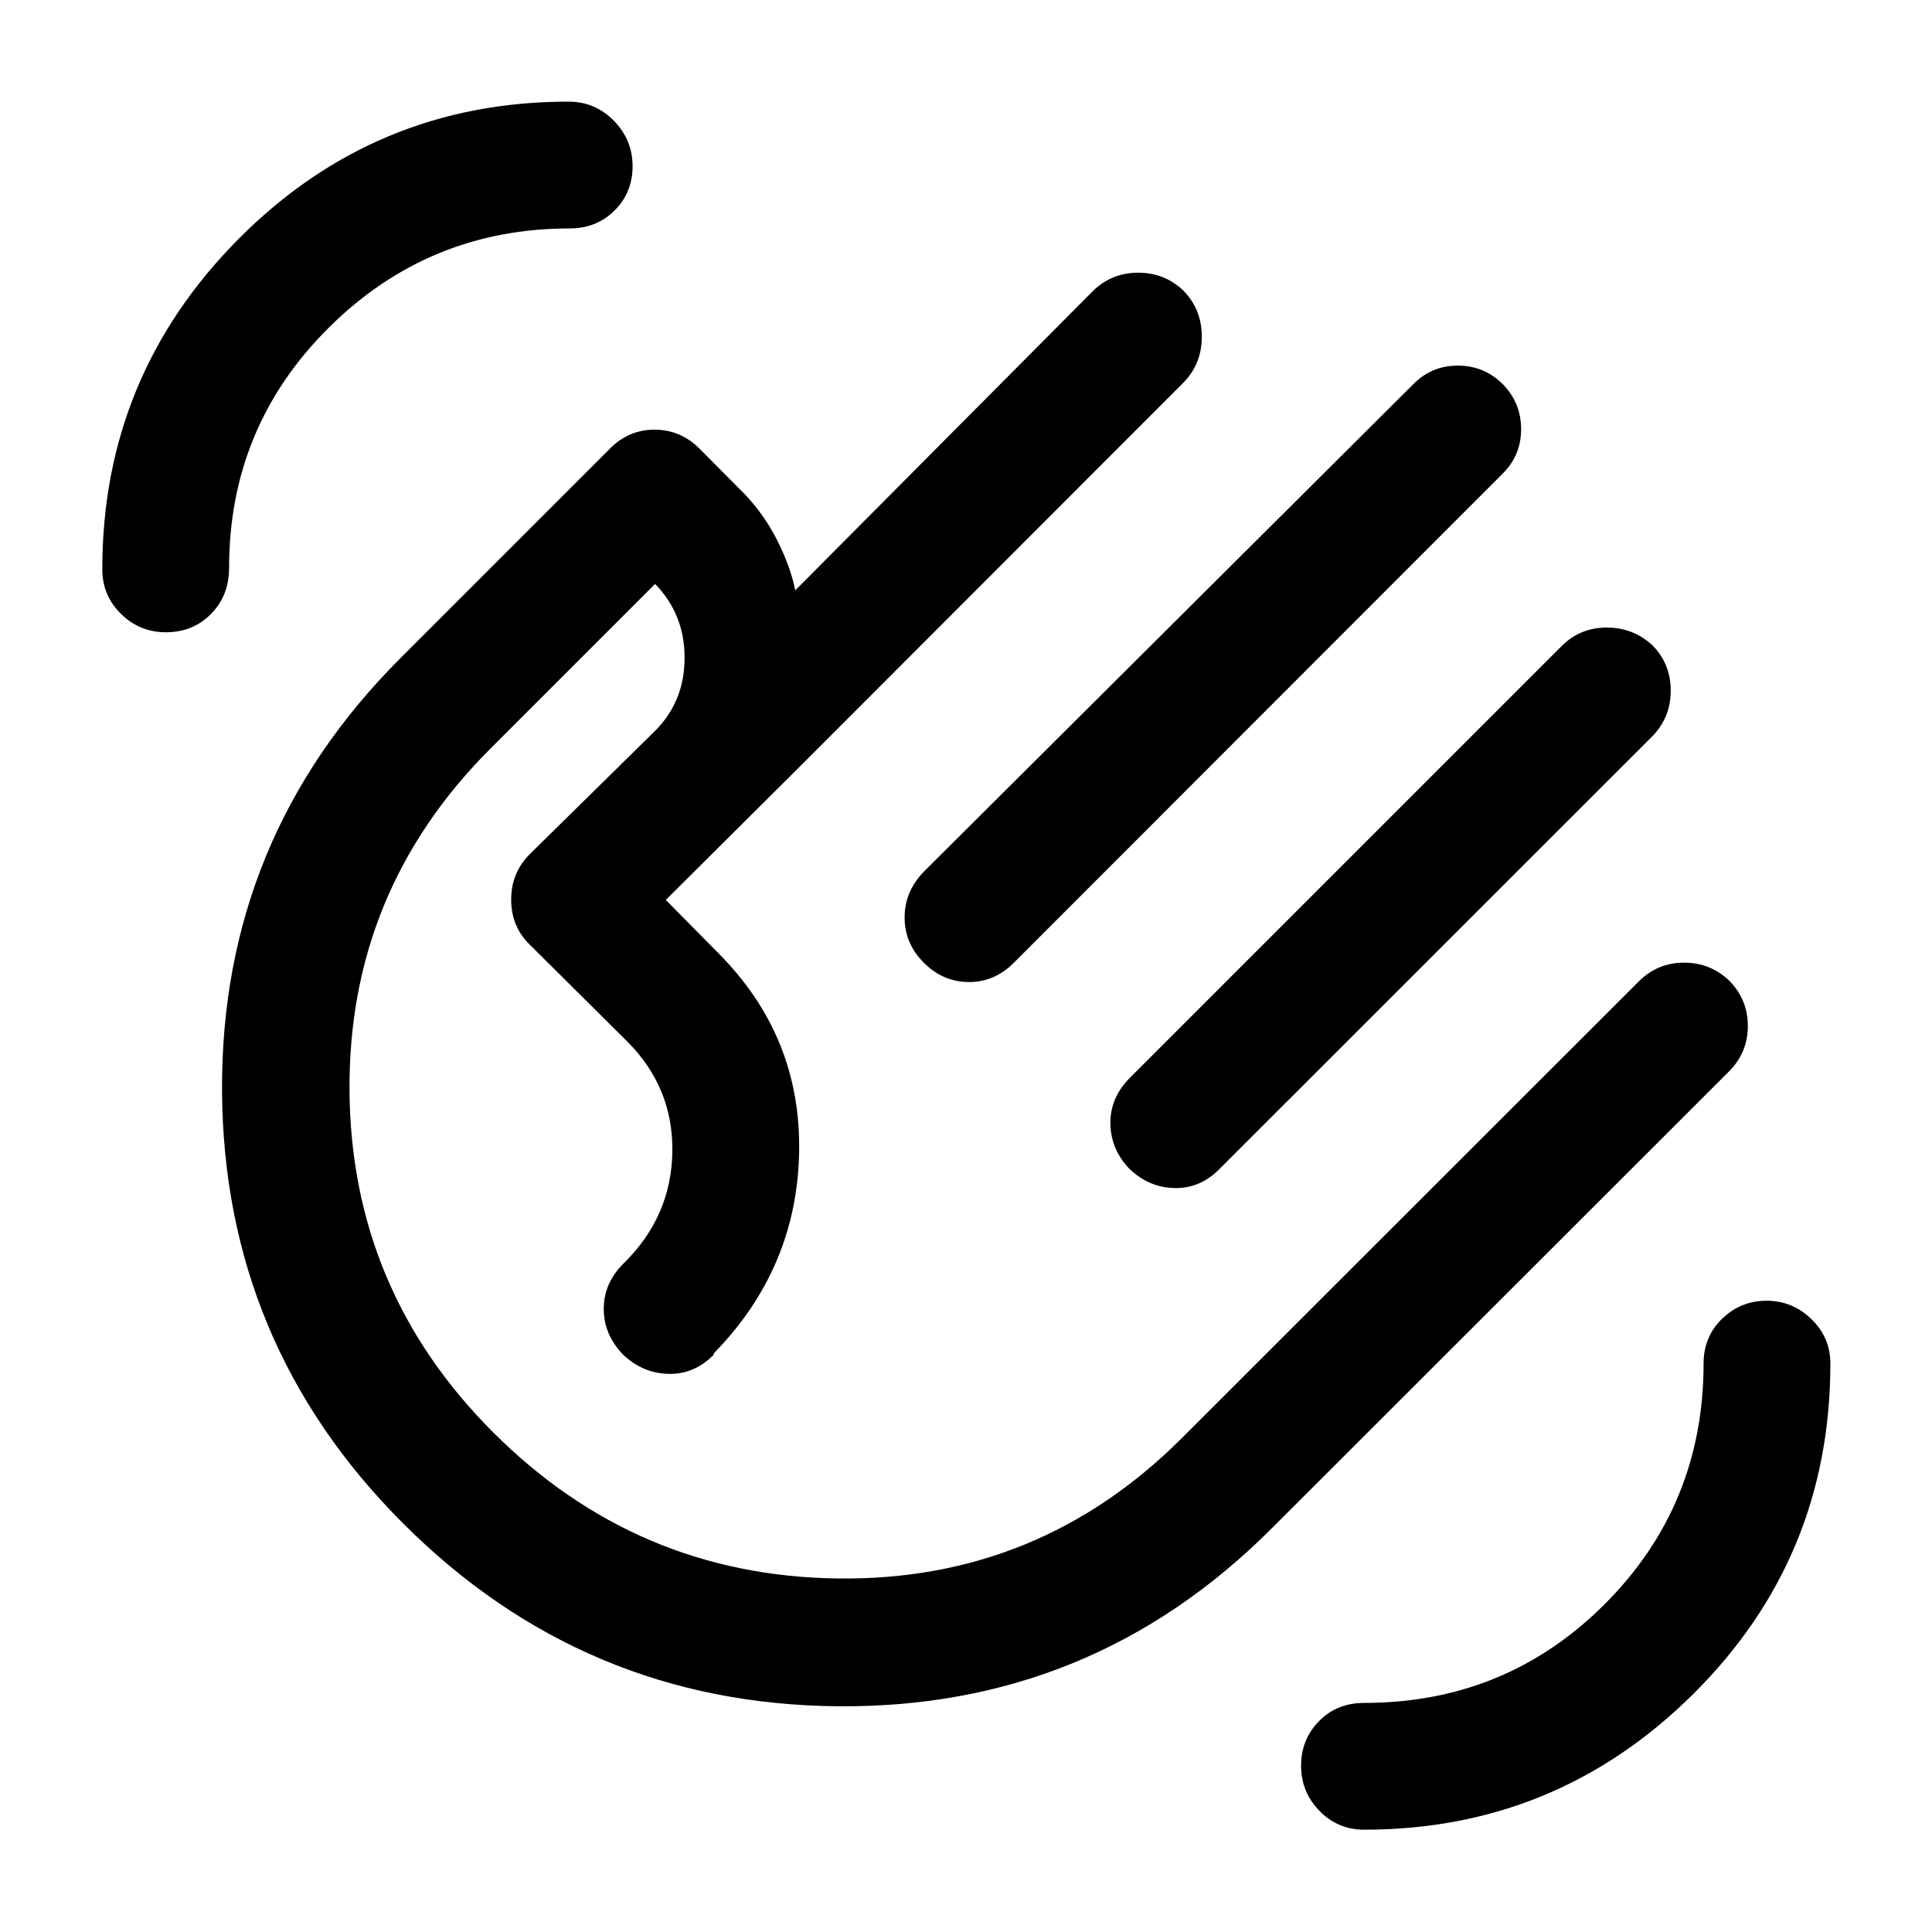 <svg xmlns="http://www.w3.org/2000/svg" height="40" viewBox="0 -960 960 960" width="40"><path d="M677.83-50.83q-13.05 0-22.19-9.35T646.5-82.6q0-13.07 8.89-22.15 8.89-9.08 22.44-9.08 70.5 0 119.59-49.13 49.08-49.12 49.08-119.54 0-13.3 9.21-22.23 9.21-8.94 22.08-8.94 12.88 0 22.29 9.13 9.42 9.12 9.42 22.04 0 96.5-67.98 164.09-67.97 67.58-163.69 67.58Zm-595.33-595q-13.13 0-22.4-9.14-9.27-9.14-9.27-22.2 0-95.99 67.77-164.16t163.9-68.17q13.2 0 22.52 9.5 9.31 9.5 9.31 22.57 0 13.08-8.93 22-8.94 8.93-22.23 8.93-70.12 0-119.73 49.25t-49.61 119.42q0 13.84-9.01 22.92-9 9.08-22.32 9.08ZM746.83-769q9 9.27 9 22.22t-9 21.95L503.5-481.33q-9.67 9.5-22.48 9.3-12.82-.19-22.35-9.97-9.17-9.37-9.17-22.17 0-12.81 9.5-22.66l243-242q9.17-9.5 22.36-9.5 13.2 0 22.47 9.33Zm74.34 129.73q9 9.19 9 22.45 0 13.27-9.1 22.66L605.83-379q-9.66 9.67-22.41 9.33-12.75-.33-22.42-9.74-9.17-9.76-9.25-22.51-.08-12.75 9.72-22.55l214.6-214.6q9.14-9.1 22.34-9.1t22.76 8.9ZM200.33-203q-89.33-89.33-90-215-.66-125.67 88.67-215l104-104q9.32-9.5 22.24-9.5 12.93 0 22.43 9.5l22.16 22.33q9.92 10.35 16.46 23.34 6.54 13 8.88 24.66l148-148.83q9.24-9 22.44-9 13.2 0 22.56 9.04 9 9.31 9 22.75 0 13.43-9 22.71L397.33-579l-66.5 66.17 25.84 26.16q41.5 41.5 40.41 99.17-1.08 57.67-42.32 99.9l-.26.93q-9.67 9.67-22.42 9.34-12.75-.34-22.41-9.5-9.67-10-9.67-22.81 0-12.8 9.83-22.53l.67-.66q23.17-23.17 23.58-55 .42-31.84-22.41-54.67l-48.34-48q-9.33-9.04-9.33-22.47t9.33-22.7l62.17-61.16q14.67-14.71 14.67-36.36 0-21.64-14.67-36.64L243.67-588q-70.67 70.67-70 169.83.66 99.17 71.33 169.84 71.33 71.33 171.08 72.66 99.75 1.34 170.75-69.33l227.46-227.33q9.4-9.34 22.54-9.34 13.14 0 22.67 9.19 9 9.38 9 22.29 0 12.9-9.02 22.23L631.67-200.33q-89.34 89.33-215.5 88.16Q290-113.33 200.33-203ZM414.5-417.17Z"/></svg>